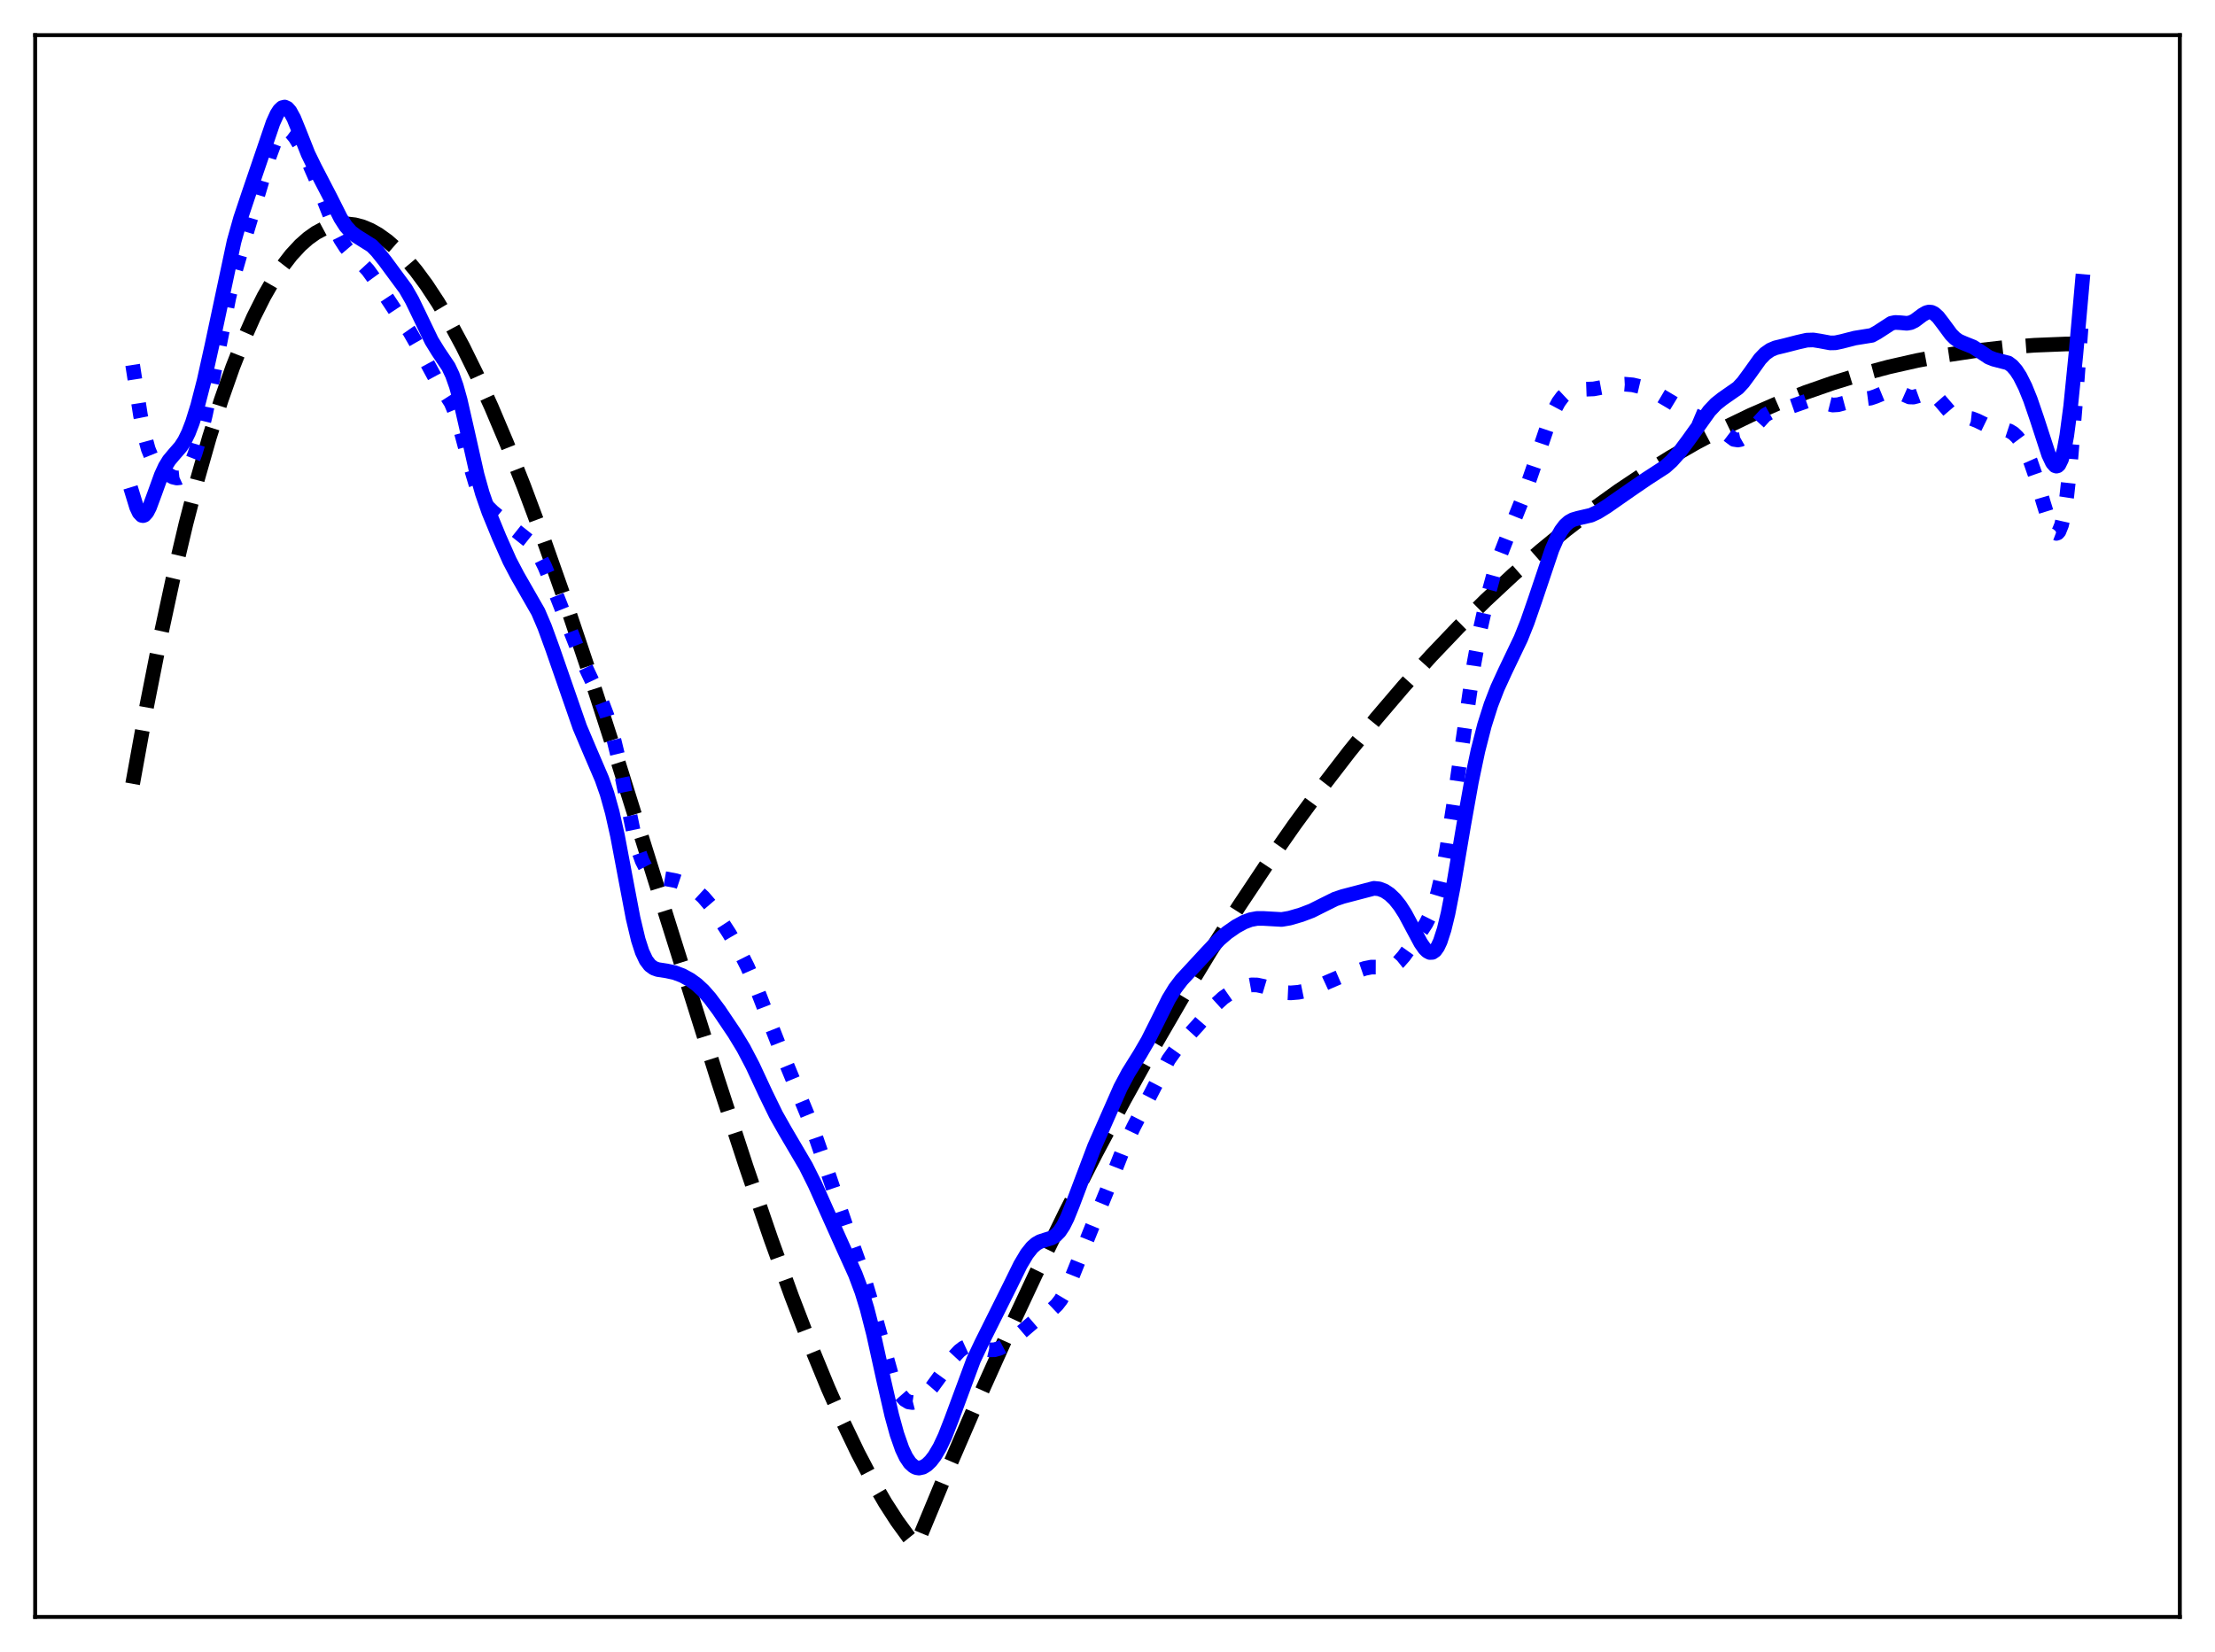 <?xml version="1.0" encoding="utf-8" standalone="no"?>
<!DOCTYPE svg PUBLIC "-//W3C//DTD SVG 1.1//EN"
  "http://www.w3.org/Graphics/SVG/1.1/DTD/svg11.dtd">
<svg xmlns:xlink="http://www.w3.org/1999/xlink" width="453.6pt" height="338.4pt" viewBox="0 0 453.6 338.4" xmlns="http://www.w3.org/2000/svg" version="1.1">
 <defs>
  <style type="text/css">*{stroke-linejoin: round; stroke-linecap: butt}</style>
 </defs>
 <g id="figure_1">
  <g id="patch_1">
   <path d="M 0 338.4 
L 453.6 338.4 
L 453.6 0 
L 0 0 
z
" style="fill: #ffffff"/>
  </g>
  <g id="axes_1">
   <g id="patch_2">
    <path d="M 7.2 331.2 
L 446.4 331.2 
L 446.4 7.2 
L 7.2 7.2 
z
" style="fill: #ffffff"/>
   </g>
   <g id="matplotlib.axis_1"/>
   <g id="matplotlib.axis_2"/>
   <g id="line2d_1">
    <path d="M 27.164 160.544 
L 30.092 144.41 
L 32.753 130.94 
L 35.415 118.579 
L 38.077 107.301 
L 40.473 98.051 
L 42.868 89.633 
L 45.264 82.026 
L 47.66 75.209 
L 49.789 69.796 
L 51.919 64.976 
L 54.048 60.734 
L 55.911 57.486 
L 57.775 54.659 
L 59.638 52.243 
L 61.501 50.23 
L 63.098 48.817 
L 64.695 47.686 
L 66.292 46.83 
L 67.889 46.244 
L 69.487 45.921 
L 71.084 45.855 
L 72.681 46.041 
L 74.278 46.47 
L 75.875 47.139 
L 77.472 48.039 
L 79.335 49.375 
L 81.199 51.009 
L 83.062 52.931 
L 85.191 55.468 
L 87.321 58.353 
L 89.716 61.998 
L 92.112 66.044 
L 94.774 70.985 
L 97.702 76.93 
L 100.63 83.37 
L 103.824 90.917 
L 107.284 99.649 
L 111.277 110.365 
L 115.536 122.446 
L 120.593 137.506 
L 126.716 156.506 
L 135.766 185.43 
L 146.945 221.028 
L 152.801 238.956 
L 157.859 253.732 
L 162.118 265.515 
L 166.111 275.901 
L 169.571 284.309 
L 172.765 291.524 
L 175.693 297.634 
L 178.621 303.222 
L 181.283 307.817 
L 183.679 311.533 
L 186.074 314.83 
L 187.405 316.473 
L 187.671 316.46 
L 193.793 301.717 
L 199.916 287.536 
L 206.038 273.909 
L 212.16 260.824 
L 218.282 248.273 
L 224.404 236.246 
L 230.26 225.223 
L 236.116 214.663 
L 241.972 204.556 
L 247.828 194.895 
L 253.684 185.671 
L 259.54 176.876 
L 265.13 168.872 
L 270.72 161.244 
L 276.31 153.984 
L 281.9 147.085 
L 287.489 140.54 
L 293.079 134.341 
L 298.669 128.48 
L 304.259 122.952 
L 309.849 117.747 
L 315.439 112.86 
L 320.762 108.494 
L 326.086 104.402 
L 331.409 100.578 
L 336.733 97.016 
L 342.057 93.71 
L 347.38 90.653 
L 352.97 87.705 
L 358.56 85.017 
L 364.15 82.582 
L 369.74 80.393 
L 375.329 78.443 
L 380.919 76.724 
L 386.775 75.164 
L 392.631 73.84 
L 398.487 72.746 
L 404.343 71.872 
L 410.465 71.185 
L 416.588 70.721 
L 422.976 70.463 
L 426.436 70.416 
L 426.436 70.416 
" clip-path="url(#pcf22bdac07)" style="fill: none; stroke-dasharray: 11.1,4.8; stroke-dashoffset: 0; stroke: #000000; stroke-width: 3"/>
   </g>
   <g id="line2d_2">
    <path d="M 27.164 74.751 
L 28.761 85.031 
L 29.559 89.033 
L 30.358 91.98 
L 31.156 93.955 
L 31.955 95.204 
L 32.753 96.02 
L 34.084 96.995 
L 35.415 97.724 
L 36.214 97.913 
L 36.746 97.857 
L 37.279 97.615 
L 37.811 97.157 
L 38.343 96.464 
L 39.142 94.961 
L 39.94 92.902 
L 41.005 89.338 
L 42.07 84.946 
L 43.667 77.177 
L 46.861 60.991 
L 48.192 55.481 
L 49.789 49.947 
L 53.249 38.422 
L 55.113 32.161 
L 56.177 29.301 
L 56.976 27.767 
L 57.508 27.091 
L 58.041 26.705 
L 58.573 26.603 
L 59.105 26.768 
L 59.638 27.168 
L 60.436 28.124 
L 61.501 29.858 
L 63.098 33 
L 64.695 36.638 
L 66.825 42.209 
L 68.688 46.882 
L 69.753 49.018 
L 70.817 50.669 
L 71.882 51.912 
L 74.012 53.887 
L 75.343 55.322 
L 76.673 57.156 
L 81.997 65.196 
L 83.86 67.862 
L 85.457 70.643 
L 89.184 77.519 
L 92.378 82.507 
L 93.177 84.412 
L 94.241 87.704 
L 96.105 94.673 
L 97.436 99.131 
L 98.234 101.16 
L 99.033 102.67 
L 99.831 103.759 
L 100.896 104.815 
L 104.623 107.884 
L 108.349 110.849 
L 109.414 112.155 
L 110.479 113.873 
L 111.543 116.01 
L 113.14 119.836 
L 118.996 134.712 
L 121.392 139.808 
L 123.255 143.829 
L 124.32 146.631 
L 125.385 150.152 
L 126.449 154.537 
L 128.047 162.343 
L 129.644 170.033 
L 130.708 174.093 
L 131.507 176.334 
L 132.305 177.891 
L 133.104 178.871 
L 133.903 179.43 
L 134.701 179.725 
L 136.298 180.002 
L 138.428 180.405 
L 140.025 180.938 
L 141.356 181.6 
L 142.687 182.52 
L 144.017 183.748 
L 145.348 185.297 
L 146.945 187.499 
L 149.341 191.203 
L 151.471 194.86 
L 153.068 198.033 
L 154.665 201.697 
L 157.06 207.884 
L 159.988 215.352 
L 166.111 230.208 
L 168.24 236.37 
L 173.297 251.335 
L 176.492 260.272 
L 178.089 265.611 
L 182.614 281.861 
L 183.679 284.412 
L 184.477 285.779 
L 185.276 286.687 
L 186.074 287.172 
L 186.873 287.286 
L 187.671 287.085 
L 188.47 286.623 
L 189.535 285.69 
L 190.865 284.153 
L 192.729 281.589 
L 195.391 277.878 
L 196.455 276.732 
L 197.254 276.119 
L 198.052 275.753 
L 198.851 275.628 
L 199.649 275.707 
L 201.247 276.18 
L 202.577 276.495 
L 203.642 276.48 
L 204.707 276.175 
L 205.772 275.614 
L 207.103 274.657 
L 209.232 272.819 
L 212.16 270.31 
L 213.757 269.266 
L 215.62 268.052 
L 216.419 267.292 
L 217.217 266.265 
L 218.016 264.927 
L 219.081 262.684 
L 220.678 258.699 
L 223.606 251.407 
L 226.534 244.249 
L 230.26 234.796 
L 232.124 230.89 
L 239.311 217.032 
L 240.641 215.167 
L 242.239 213.355 
L 245.433 209.849 
L 248.893 205.836 
L 250.49 204.384 
L 252.087 203.276 
L 253.684 202.454 
L 255.015 201.975 
L 256.346 201.734 
L 257.411 201.752 
L 258.742 202.034 
L 263.001 203.312 
L 264.332 203.375 
L 265.929 203.243 
L 267.792 202.862 
L 269.389 202.318 
L 271.785 201.21 
L 274.18 200.179 
L 279.504 198.359 
L 280.835 198.094 
L 282.166 198.099 
L 284.029 198.212 
L 284.828 198.064 
L 285.626 197.686 
L 286.425 197.05 
L 287.489 195.846 
L 289.353 193.232 
L 292.015 189.189 
L 292.813 187.599 
L 293.612 185.565 
L 294.41 182.925 
L 295.209 179.569 
L 296.273 173.936 
L 297.604 165.32 
L 301.863 135.877 
L 303.194 128.64 
L 304.525 122.676 
L 305.856 117.814 
L 307.187 113.801 
L 308.784 109.692 
L 311.978 101.735 
L 313.841 96.359 
L 317.036 86.91 
L 318.1 84.359 
L 319.165 82.371 
L 319.964 81.286 
L 320.762 80.537 
L 321.561 80.082 
L 322.359 79.852 
L 323.69 79.761 
L 326.352 79.663 
L 328.481 79.268 
L 331.143 78.78 
L 332.74 78.693 
L 334.337 78.831 
L 335.935 79.207 
L 337.798 79.908 
L 339.927 80.958 
L 342.323 82.373 
L 346.316 84.81 
L 348.179 85.592 
L 350.308 86.494 
L 351.639 87.373 
L 355.1 90.006 
L 355.898 90.13 
L 356.431 90.021 
L 357.229 89.567 
L 358.028 88.816 
L 361.488 85.027 
L 362.553 84.431 
L 363.617 84.101 
L 366.545 83.364 
L 370.272 82.052 
L 371.337 82.033 
L 372.401 82.238 
L 375.329 82.966 
L 376.394 82.9 
L 377.725 82.542 
L 379.855 81.932 
L 381.452 81.761 
L 383.049 81.552 
L 384.113 81.191 
L 387.041 79.98 
L 387.84 80.005 
L 388.639 80.257 
L 391.034 81.311 
L 391.833 81.336 
L 392.631 81.131 
L 394.495 80.452 
L 395.293 80.481 
L 395.825 80.695 
L 396.624 81.308 
L 397.689 82.518 
L 399.286 84.38 
L 400.084 85.016 
L 400.883 85.382 
L 401.948 85.552 
L 403.811 85.757 
L 404.876 86.17 
L 408.07 87.727 
L 409.401 87.888 
L 410.732 88.023 
L 411.53 88.285 
L 412.329 88.778 
L 413.127 89.547 
L 413.926 90.616 
L 414.724 92.012 
L 415.789 94.425 
L 416.854 97.489 
L 418.451 102.962 
L 419.782 107.243 
L 420.314 108.455 
L 420.847 109.152 
L 421.113 109.253 
L 421.379 109.162 
L 421.645 108.857 
L 422.177 107.535 
L 422.71 105.166 
L 423.242 101.683 
L 424.041 94.41 
L 425.105 81.603 
L 426.436 63.548 
L 426.436 63.548 
" clip-path="url(#pcf22bdac07)" style="fill: none; stroke-dasharray: 3,4.95; stroke-dashoffset: 0; stroke: #0000ff; stroke-width: 3"/>
   </g>
   <g id="line2d_3">
    <path d="M 27.164 101.26 
L 27.962 103.869 
L 28.495 105.007 
L 29.027 105.565 
L 29.293 105.619 
L 29.559 105.527 
L 30.092 104.942 
L 30.624 103.908 
L 31.689 101.04 
L 33.02 97.346 
L 33.818 95.603 
L 34.617 94.298 
L 35.681 93.028 
L 37.012 91.5 
L 37.811 90.26 
L 38.609 88.622 
L 39.408 86.542 
L 40.473 83.115 
L 41.804 77.948 
L 43.401 70.755 
L 47.926 49.484 
L 49.257 44.739 
L 50.854 39.961 
L 53.782 31.378 
L 55.911 25.134 
L 56.71 23.379 
L 57.242 22.55 
L 57.775 22.056 
L 58.307 21.927 
L 58.839 22.172 
L 59.372 22.772 
L 60.17 24.233 
L 61.235 26.844 
L 63.098 31.543 
L 64.429 34.269 
L 67.623 40.423 
L 69.753 44.672 
L 70.817 46.327 
L 71.882 47.523 
L 72.947 48.324 
L 76.141 50.333 
L 77.206 51.418 
L 78.803 53.413 
L 83.062 59.183 
L 84.393 61.507 
L 85.99 64.817 
L 88.385 69.8 
L 89.716 71.964 
L 91.846 75.133 
L 92.644 76.824 
L 93.443 79.078 
L 94.241 81.947 
L 95.572 87.777 
L 97.702 97.248 
L 98.767 101.043 
L 100.097 104.865 
L 102.227 110.055 
L 104.356 114.851 
L 105.953 117.897 
L 110.212 125.331 
L 111.543 128.452 
L 113.14 132.835 
L 118.73 148.939 
L 120.86 153.971 
L 123.255 159.551 
L 124.32 162.599 
L 125.385 166.413 
L 126.449 171.158 
L 128.047 179.637 
L 129.644 188.055 
L 130.708 192.52 
L 131.507 194.983 
L 132.305 196.682 
L 133.104 197.733 
L 133.903 198.31 
L 134.701 198.594 
L 136.564 198.881 
L 138.161 199.231 
L 139.759 199.833 
L 141.356 200.708 
L 142.687 201.677 
L 144.017 202.91 
L 145.348 204.423 
L 147.212 206.921 
L 150.406 211.659 
L 152.269 214.731 
L 154.132 218.283 
L 156.794 224.006 
L 158.924 228.369 
L 160.787 231.661 
L 165.046 238.912 
L 166.909 242.655 
L 169.305 248.017 
L 172.765 255.738 
L 175.161 261.026 
L 176.492 264.586 
L 177.556 268.053 
L 178.887 273.261 
L 181.017 282.915 
L 182.614 289.878 
L 183.679 293.76 
L 184.743 296.799 
L 185.542 298.482 
L 186.34 299.668 
L 187.139 300.389 
L 187.671 300.635 
L 188.204 300.711 
L 189.002 300.535 
L 189.801 300.048 
L 190.599 299.278 
L 191.398 298.238 
L 192.463 296.436 
L 193.527 294.166 
L 194.858 290.758 
L 199.383 278.53 
L 200.98 275.152 
L 206.836 263.398 
L 208.966 259.065 
L 210.297 256.83 
L 211.361 255.491 
L 212.16 254.79 
L 212.959 254.331 
L 214.023 253.979 
L 215.354 253.569 
L 216.153 253.088 
L 216.951 252.279 
L 217.75 251.076 
L 218.548 249.476 
L 219.613 246.841 
L 224.138 234.85 
L 229.462 222.763 
L 231.059 219.76 
L 233.455 215.922 
L 235.052 213.178 
L 236.915 209.467 
L 239.311 204.657 
L 240.641 202.468 
L 241.972 200.718 
L 243.836 198.705 
L 247.03 195.248 
L 249.692 192.433 
L 251.289 191.05 
L 253.152 189.755 
L 254.749 188.89 
L 256.08 188.383 
L 257.411 188.13 
L 258.742 188.13 
L 262.468 188.342 
L 264.065 188.07 
L 266.461 187.373 
L 268.591 186.564 
L 270.72 185.497 
L 273.382 184.17 
L 274.979 183.63 
L 281.367 181.958 
L 282.432 182.067 
L 283.497 182.473 
L 284.561 183.18 
L 285.626 184.19 
L 286.691 185.522 
L 287.756 187.186 
L 289.353 190.172 
L 290.95 193.153 
L 291.748 194.302 
L 292.281 194.828 
L 292.813 195.102 
L 293.345 195.076 
L 293.878 194.708 
L 294.41 193.965 
L 294.943 192.827 
L 295.741 190.372 
L 296.54 187.078 
L 297.604 181.629 
L 299.734 169.051 
L 301.331 160.103 
L 302.662 153.768 
L 303.993 148.569 
L 305.324 144.364 
L 306.655 140.924 
L 308.252 137.446 
L 311.446 130.769 
L 312.777 127.433 
L 314.374 122.826 
L 317.834 112.543 
L 318.899 110.108 
L 319.697 108.686 
L 320.496 107.627 
L 321.295 106.905 
L 322.093 106.459 
L 323.158 106.145 
L 325.82 105.529 
L 327.151 104.914 
L 329.014 103.757 
L 334.071 100.23 
L 337.265 98.044 
L 340.992 95.629 
L 342.323 94.429 
L 343.92 92.633 
L 345.783 90.13 
L 350.042 84.163 
L 351.373 82.757 
L 352.704 81.697 
L 355.898 79.471 
L 356.963 78.326 
L 358.294 76.517 
L 360.423 73.539 
L 361.488 72.43 
L 362.553 71.684 
L 363.617 71.235 
L 365.481 70.786 
L 368.143 70.099 
L 370.006 69.676 
L 371.337 69.635 
L 372.668 69.842 
L 374.797 70.239 
L 375.862 70.218 
L 377.193 69.933 
L 379.855 69.249 
L 383.315 68.691 
L 384.38 68.111 
L 387.308 66.216 
L 388.106 66.048 
L 389.171 66.103 
L 390.502 66.225 
L 391.3 66.082 
L 392.099 65.694 
L 393.696 64.499 
L 394.495 64.039 
L 395.027 63.91 
L 395.559 63.965 
L 396.092 64.217 
L 396.89 64.937 
L 397.955 66.332 
L 399.552 68.497 
L 400.351 69.301 
L 401.149 69.857 
L 402.214 70.321 
L 404.077 71.069 
L 405.408 71.926 
L 407.271 73.175 
L 408.336 73.595 
L 411.264 74.35 
L 412.063 74.948 
L 412.861 75.859 
L 413.66 77.092 
L 414.724 79.215 
L 415.789 81.84 
L 417.12 85.731 
L 419.516 93.089 
L 420.314 94.788 
L 420.847 95.39 
L 421.113 95.483 
L 421.379 95.413 
L 421.645 95.165 
L 422.177 94.076 
L 422.71 92.119 
L 423.242 89.24 
L 424.041 83.228 
L 425.105 72.634 
L 426.436 57.662 
L 426.436 57.662 
" clip-path="url(#pcf22bdac07)" style="fill: none; stroke: #0000ff; stroke-width: 3; stroke-linecap: square"/>
   </g>
   <g id="patch_3">
    <path d="M 7.2 331.2 
L 7.2 7.2 
" style="fill: none; stroke: #000000; stroke-width: 0.8; stroke-linejoin: miter; stroke-linecap: square"/>
   </g>
   <g id="patch_4">
    <path d="M 446.4 331.2 
L 446.4 7.2 
" style="fill: none; stroke: #000000; stroke-width: 0.8; stroke-linejoin: miter; stroke-linecap: square"/>
   </g>
   <g id="patch_5">
    <path d="M 7.2 331.2 
L 446.4 331.2 
" style="fill: none; stroke: #000000; stroke-width: 0.8; stroke-linejoin: miter; stroke-linecap: square"/>
   </g>
   <g id="patch_6">
    <path d="M 7.2 7.2 
L 446.4 7.2 
" style="fill: none; stroke: #000000; stroke-width: 0.8; stroke-linejoin: miter; stroke-linecap: square"/>
   </g>
  </g>
 </g>
 <defs>
  <clipPath id="pcf22bdac07">
   <rect x="7.2" y="7.2" width="439.2" height="324"/>
  </clipPath>
 </defs>
</svg>
